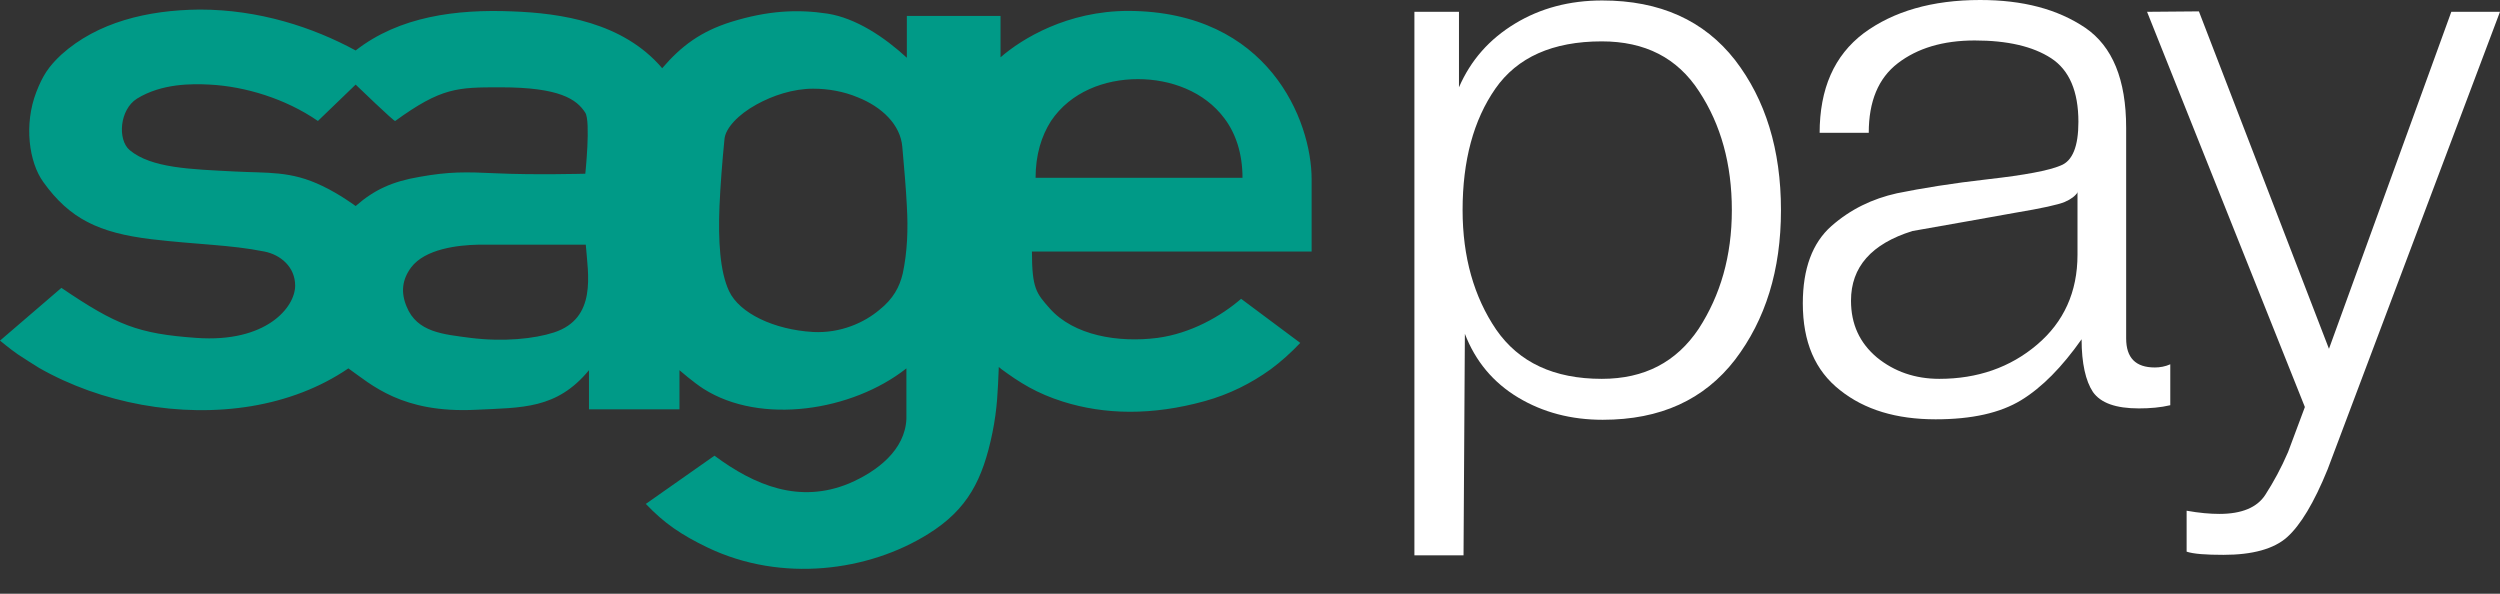 <svg width="80" height="19" viewBox="0 0 80 19" fill="none" xmlns="http://www.w3.org/2000/svg">
<rect x="0" y="0" width="80" height="19" fill="#333333" stroke="none"/>
<path fill-rule="evenodd" clip-rule="evenodd" d="M41.972 5.734C41.972 3.857 40.589 0.364 36.107 0.349C34.157 0.349 32.702 1.237 32.017 1.834V0.509H29.019V1.848C28.292 1.179 27.39 0.582 26.487 0.437C25.527 0.291 24.581 0.335 23.402 0.699C22.427 1.004 21.801 1.47 21.19 2.183C19.938 0.713 17.959 0.422 16.387 0.364C14.597 0.291 12.778 0.524 11.381 1.615C10.013 0.873 8.295 0.306 6.389 0.306C4.715 0.32 3.114 0.713 1.965 1.746C1.557 2.125 1.368 2.416 1.164 2.94C0.757 3.988 0.931 5.196 1.383 5.821C2.227 7 3.158 7.451 4.846 7.655C6.331 7.83 7.364 7.83 8.456 8.048C8.979 8.15 9.445 8.543 9.445 9.14C9.445 9.838 8.514 10.973 6.287 10.813C4.424 10.682 3.726 10.406 1.965 9.212L0 10.9C0 10.9 0.335 11.177 0.568 11.337C0.786 11.483 1.019 11.628 1.252 11.774C3.245 12.909 5.763 13.375 8.048 12.996C9.169 12.807 10.231 12.414 11.148 11.788C11.89 12.312 12.865 13.229 15.223 13.113C16.707 13.04 17.813 13.098 18.847 11.847V13.098H21.743V11.847C21.743 11.847 22.194 12.239 22.514 12.443C24.348 13.607 27.273 13.156 29.005 11.788V13.404C28.961 14.393 28.088 15.077 27.171 15.47C25.585 16.125 24.159 15.543 22.863 14.582L20.666 16.125C21.262 16.751 21.801 17.115 22.645 17.522C25.017 18.657 27.797 18.279 29.703 17.086C30.97 16.3 31.45 15.339 31.756 13.855C31.916 13.069 31.93 12.487 31.959 11.803C31.959 11.788 31.959 11.759 31.959 11.745C31.988 11.759 32.017 11.788 32.032 11.803C32.643 12.254 33.182 12.589 34.011 12.851C35.35 13.273 36.864 13.302 38.552 12.836C39.338 12.618 40.036 12.268 40.662 11.817C40.997 11.57 41.317 11.279 41.608 10.973L39.716 9.562C39.076 10.115 38.115 10.668 37.038 10.813C35.787 10.973 34.361 10.74 33.589 9.867C33.167 9.387 33.022 9.241 33.022 8.048H41.972V5.734ZM23.023 6.607C23.053 5.923 23.111 5.181 23.183 4.453C23.213 4.104 23.62 3.667 24.202 3.347C24.726 3.056 25.381 2.838 26.021 2.838C26.502 2.838 26.997 2.925 27.448 3.114C28.219 3.42 28.816 3.988 28.874 4.701C28.932 5.37 28.99 5.996 29.019 6.593C29.063 7.349 29.034 8.063 28.889 8.747C28.787 9.183 28.583 9.562 28.146 9.911C27.666 10.318 26.909 10.668 26.021 10.624C24.77 10.551 23.664 10.027 23.329 9.314C23.038 8.688 22.98 7.713 23.023 6.607ZM17.726 10.639C17.1 10.842 16.111 10.944 15.063 10.813C14.19 10.697 13.345 10.639 13.011 9.809C12.822 9.358 12.865 8.95 13.156 8.557C13.607 7.961 14.655 7.844 15.296 7.83H18.745C18.817 8.776 19.109 10.187 17.726 10.639ZM7.495 5.487C6.112 5.414 4.846 5.385 4.148 4.803C3.755 4.468 3.828 3.507 4.381 3.158C5.181 2.663 6.156 2.678 6.709 2.707C7.844 2.765 9.14 3.158 10.173 3.871L11.381 2.707C11.381 2.707 12.647 3.929 12.647 3.871C14.131 2.794 14.641 2.794 16.023 2.794C17.901 2.794 18.454 3.173 18.73 3.609C18.905 3.886 18.73 5.559 18.73 5.559C18.73 5.559 17.071 5.603 15.863 5.545C14.917 5.501 14.379 5.487 13.418 5.661C12.56 5.807 11.977 6.069 11.381 6.593C11.381 6.593 10.871 6.214 10.318 5.952C9.3 5.458 8.572 5.545 7.495 5.487ZM33.138 5.705C33.138 4.948 33.327 4.351 33.633 3.871C34.259 2.94 35.35 2.532 36.413 2.532C37.46 2.532 38.537 2.925 39.178 3.784C39.541 4.264 39.76 4.905 39.76 5.69H33.138V5.705Z" fill="#009A87"/>
<path fill-rule="evenodd" clip-rule="evenodd" d="M51.257 1.324C49.685 1.324 48.55 1.834 47.851 2.838C47.153 3.842 46.803 5.137 46.803 6.724C46.803 8.223 47.167 9.503 47.88 10.551C48.608 11.599 49.729 12.123 51.257 12.123C52.625 12.123 53.644 11.585 54.357 10.522C55.055 9.445 55.419 8.194 55.419 6.724C55.419 5.254 55.07 3.988 54.371 2.925C53.673 1.848 52.639 1.324 51.257 1.324ZM45.261 0.378H46.687V2.794C47.065 1.921 47.662 1.252 48.477 0.757C49.292 0.262 50.223 0.015 51.271 0.015C53.12 0.015 54.531 0.655 55.521 1.921C56.496 3.187 56.991 4.788 56.991 6.724C56.991 8.645 56.496 10.231 55.521 11.512C54.531 12.792 53.134 13.433 51.286 13.433C50.282 13.433 49.379 13.2 48.579 12.72C47.779 12.239 47.211 11.555 46.876 10.682L46.833 17.77H45.261V0.378Z" fill="white"/>
<path fill-rule="evenodd" clip-rule="evenodd" d="M66.494 6.142C66.407 6.273 66.276 6.374 66.072 6.462C65.868 6.549 65.344 6.665 64.471 6.811C63.598 6.971 62.507 7.16 61.197 7.393C59.887 7.801 59.232 8.543 59.232 9.62C59.232 10.377 59.509 10.973 60.062 11.439C60.615 11.89 61.284 12.123 62.056 12.123C63.278 12.123 64.326 11.759 65.184 11.031C66.043 10.304 66.48 9.343 66.48 8.15V6.142H66.494ZM58.228 4.264C58.228 2.838 58.694 1.776 59.64 1.062C60.586 0.364 61.823 0 63.365 0C64.733 0 65.839 0.291 66.727 0.888C67.6 1.484 68.037 2.547 68.037 4.09V10.828C68.037 11.454 68.343 11.759 68.954 11.759C69.114 11.759 69.288 11.73 69.449 11.657V12.967C69.143 13.04 68.794 13.069 68.444 13.069C67.702 13.069 67.222 12.894 66.975 12.545C66.742 12.196 66.611 11.628 66.611 10.857C65.985 11.745 65.344 12.399 64.675 12.807C64.006 13.214 63.103 13.418 61.939 13.418C60.688 13.418 59.669 13.113 58.883 12.487C58.082 11.861 57.69 10.944 57.69 9.707C57.69 8.601 57.995 7.772 58.606 7.233C59.218 6.695 59.916 6.36 60.702 6.185C61.488 6.025 62.463 5.865 63.627 5.734C64.791 5.603 65.563 5.458 65.941 5.297C66.32 5.152 66.509 4.686 66.509 3.9C66.509 2.925 66.218 2.241 65.636 1.863C65.053 1.484 64.239 1.295 63.191 1.295C62.172 1.295 61.357 1.543 60.731 2.023C60.105 2.503 59.8 3.245 59.8 4.25H58.228V4.264Z" fill="white"/>
<path fill-rule="evenodd" clip-rule="evenodd" d="M68.706 0.378L70.365 0.364L74.527 11.162L78.442 0.378H79.999L74.484 15.019C74.047 16.096 73.611 16.809 73.189 17.188C72.766 17.566 72.082 17.755 71.151 17.755C70.583 17.755 70.191 17.726 69.972 17.653V16.343C70.38 16.416 70.729 16.445 71.02 16.445C71.733 16.445 72.228 16.241 72.49 15.834C72.752 15.427 72.999 14.975 73.218 14.466L73.756 13.025L68.706 0.378Z" fill="white"/>
</svg>

